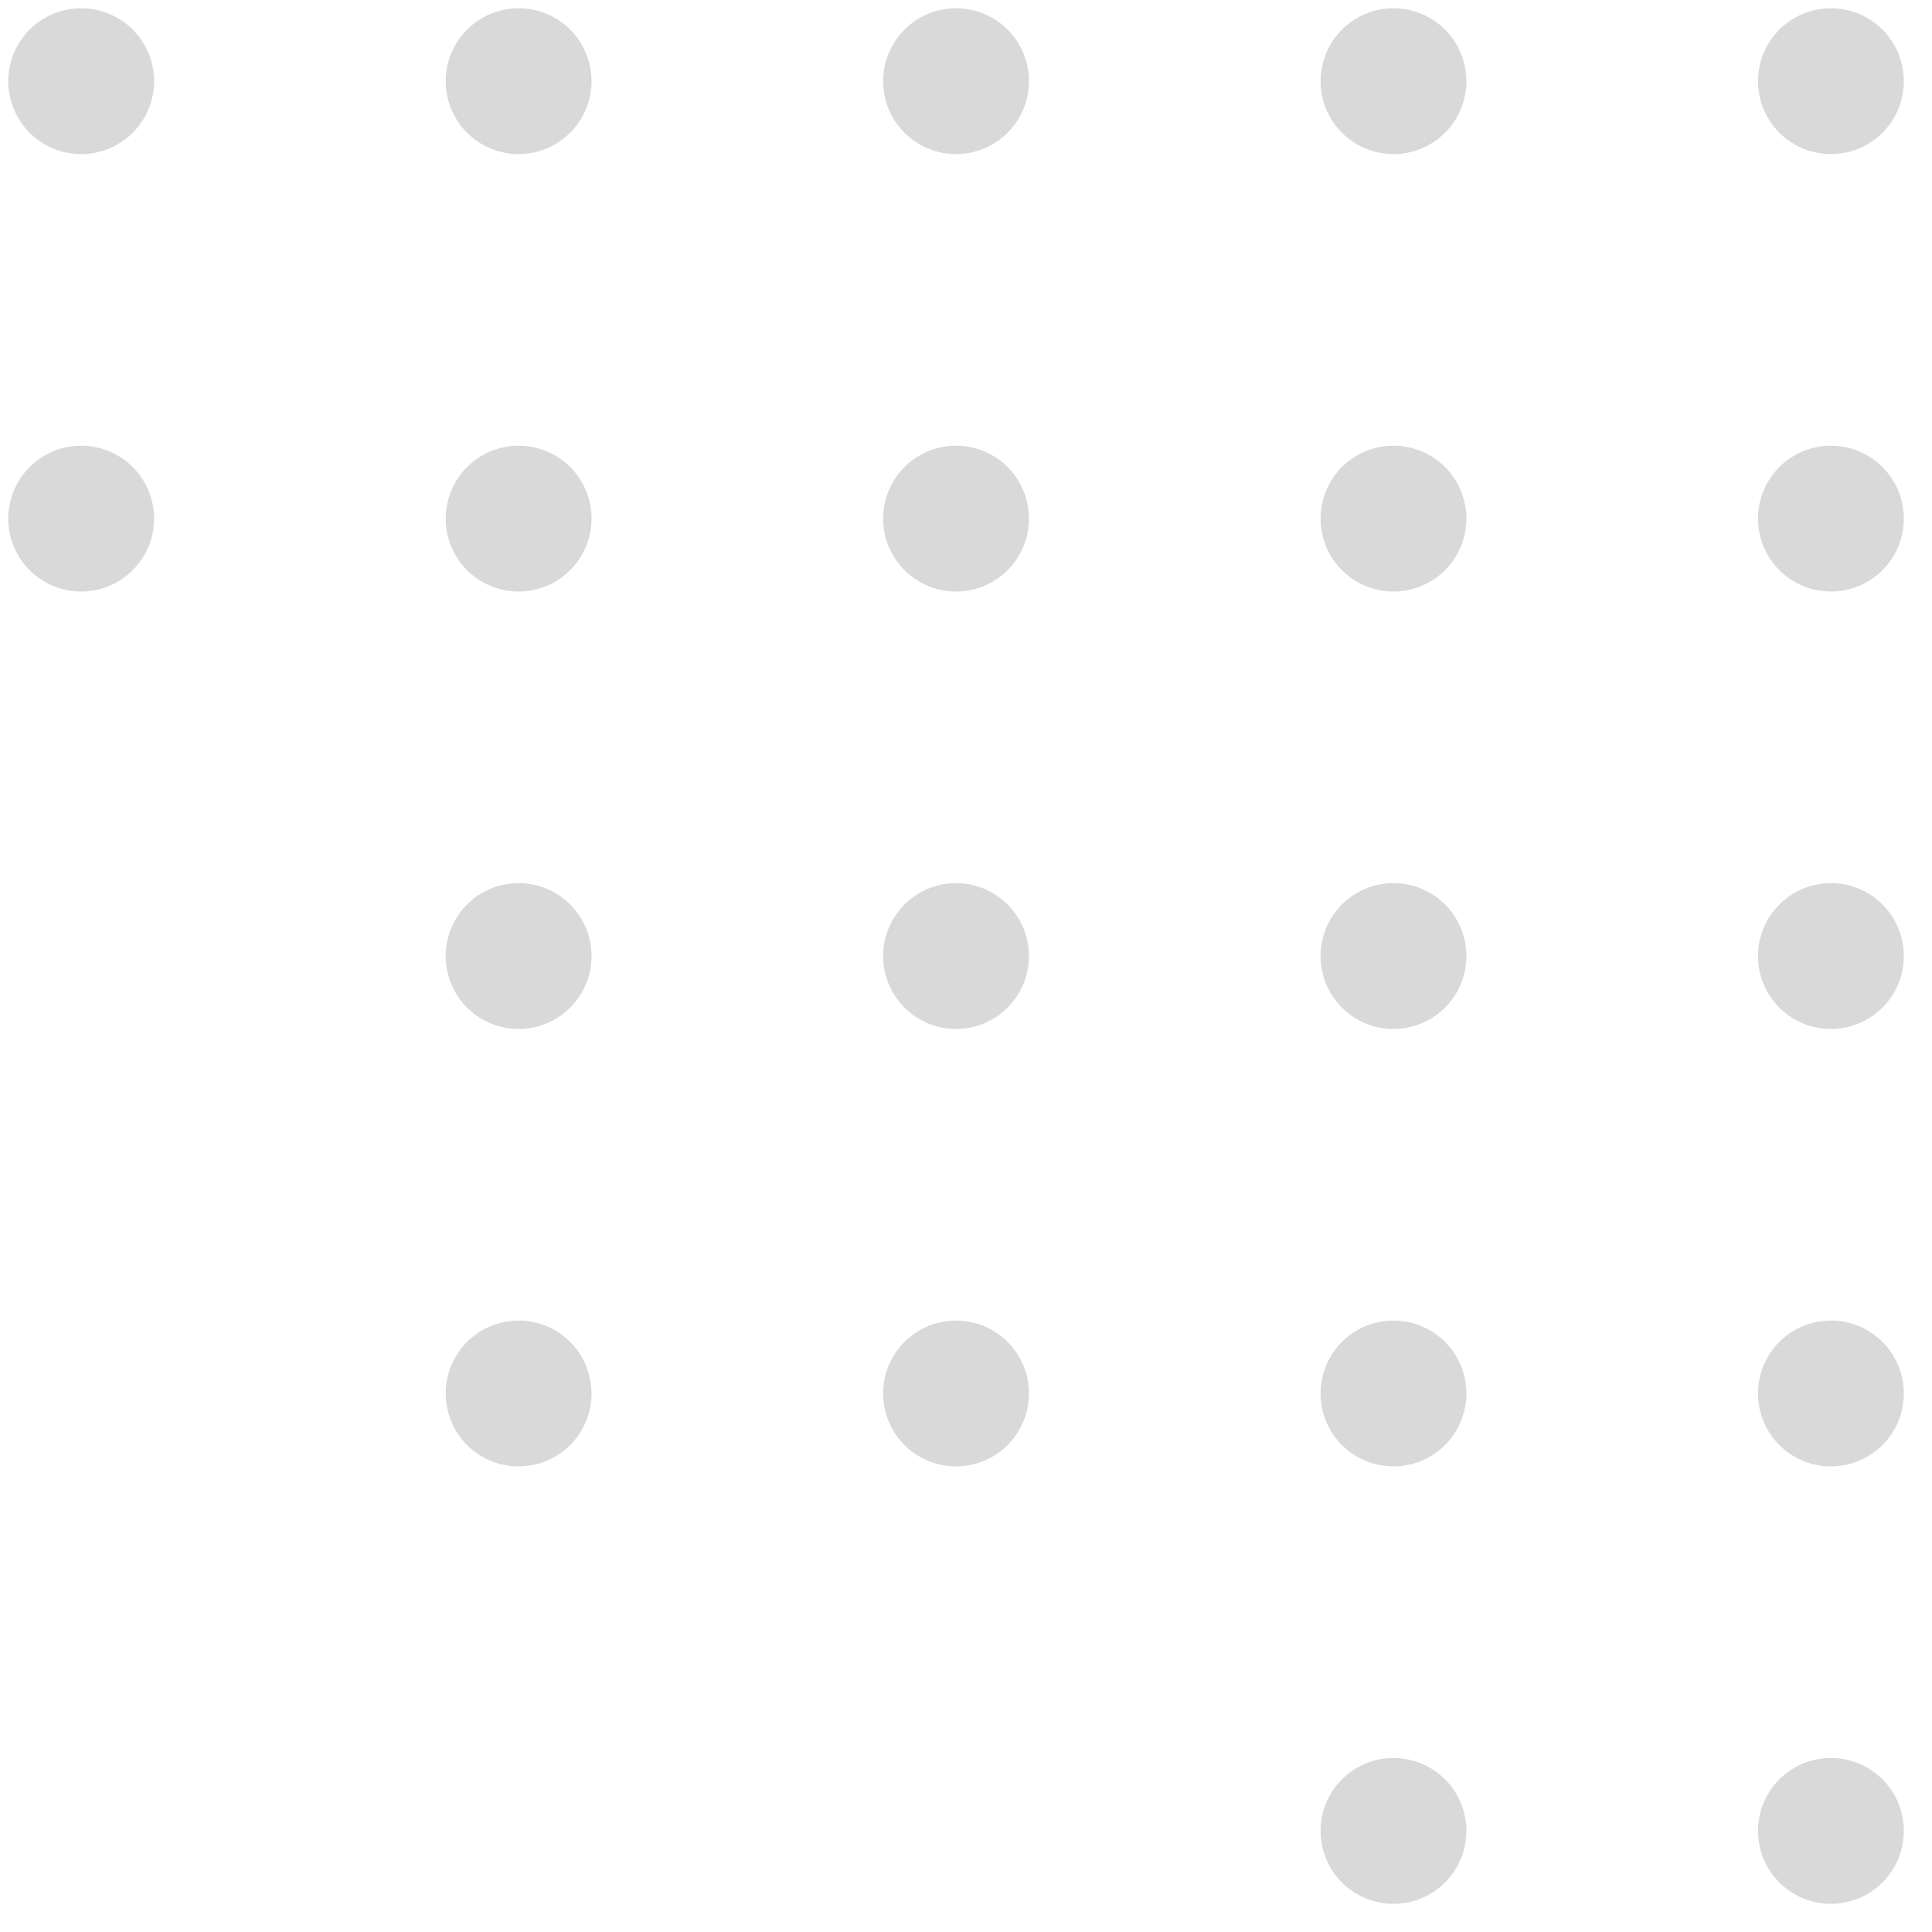 <svg xmlns="http://www.w3.org/2000/svg" width="53" height="53" fill="none"><path fill="gray" fill-opacity=".3" d="M38.227 48.227a2 2 0 1 1 0 4 2 2 0 0 1 0-4ZM50.227 48.227a2 2 0 1 1 0 4 2 2 0 0 1 0-4ZM14.227 36.227a2 2 0 1 1 0 4 2 2 0 0 1 0-4ZM26.227 36.227a2 2 0 1 1 0 4 2 2 0 0 1 0-4ZM38.227 36.227a2 2 0 1 1 0 4 2 2 0 0 1 0-4ZM50.227 36.227a2 2 0 1 1 0 4 2 2 0 0 1 0-4ZM14.227 24.227a2 2 0 1 1 0 4 2 2 0 0 1 0-4ZM26.227 24.227a2 2 0 1 1 0 4 2 2 0 0 1 0-4ZM38.227 24.227a2 2 0 1 1 0 4 2 2 0 0 1 0-4ZM50.227 24.227a2 2 0 1 1 0 4 2 2 0 0 1 0-4ZM2.227 12.227a2 2 0 1 1 0 4 2 2 0 0 1 0-4ZM14.227 12.227a2 2 0 1 1 0 4 2 2 0 0 1 0-4ZM26.227 12.227a2 2 0 1 1 0 4 2 2 0 0 1 0-4ZM38.227 12.227a2 2 0 1 1 0 4 2 2 0 0 1 0-4ZM50.227 12.227a2 2 0 1 1 0 4 2 2 0 0 1 0-4ZM2.227.227a2 2 0 1 1 0 4 2 2 0 0 1 0-4ZM14.227.227a2 2 0 1 1 0 4 2 2 0 0 1 0-4ZM26.227.227a2 2 0 1 1 0 4 2 2 0 0 1 0-4ZM38.227.227a2 2 0 1 1 0 4 2 2 0 0 1 0-4ZM50.227.227a2 2 0 1 1 0 4 2 2 0 0 1 0-4Z"/></svg>